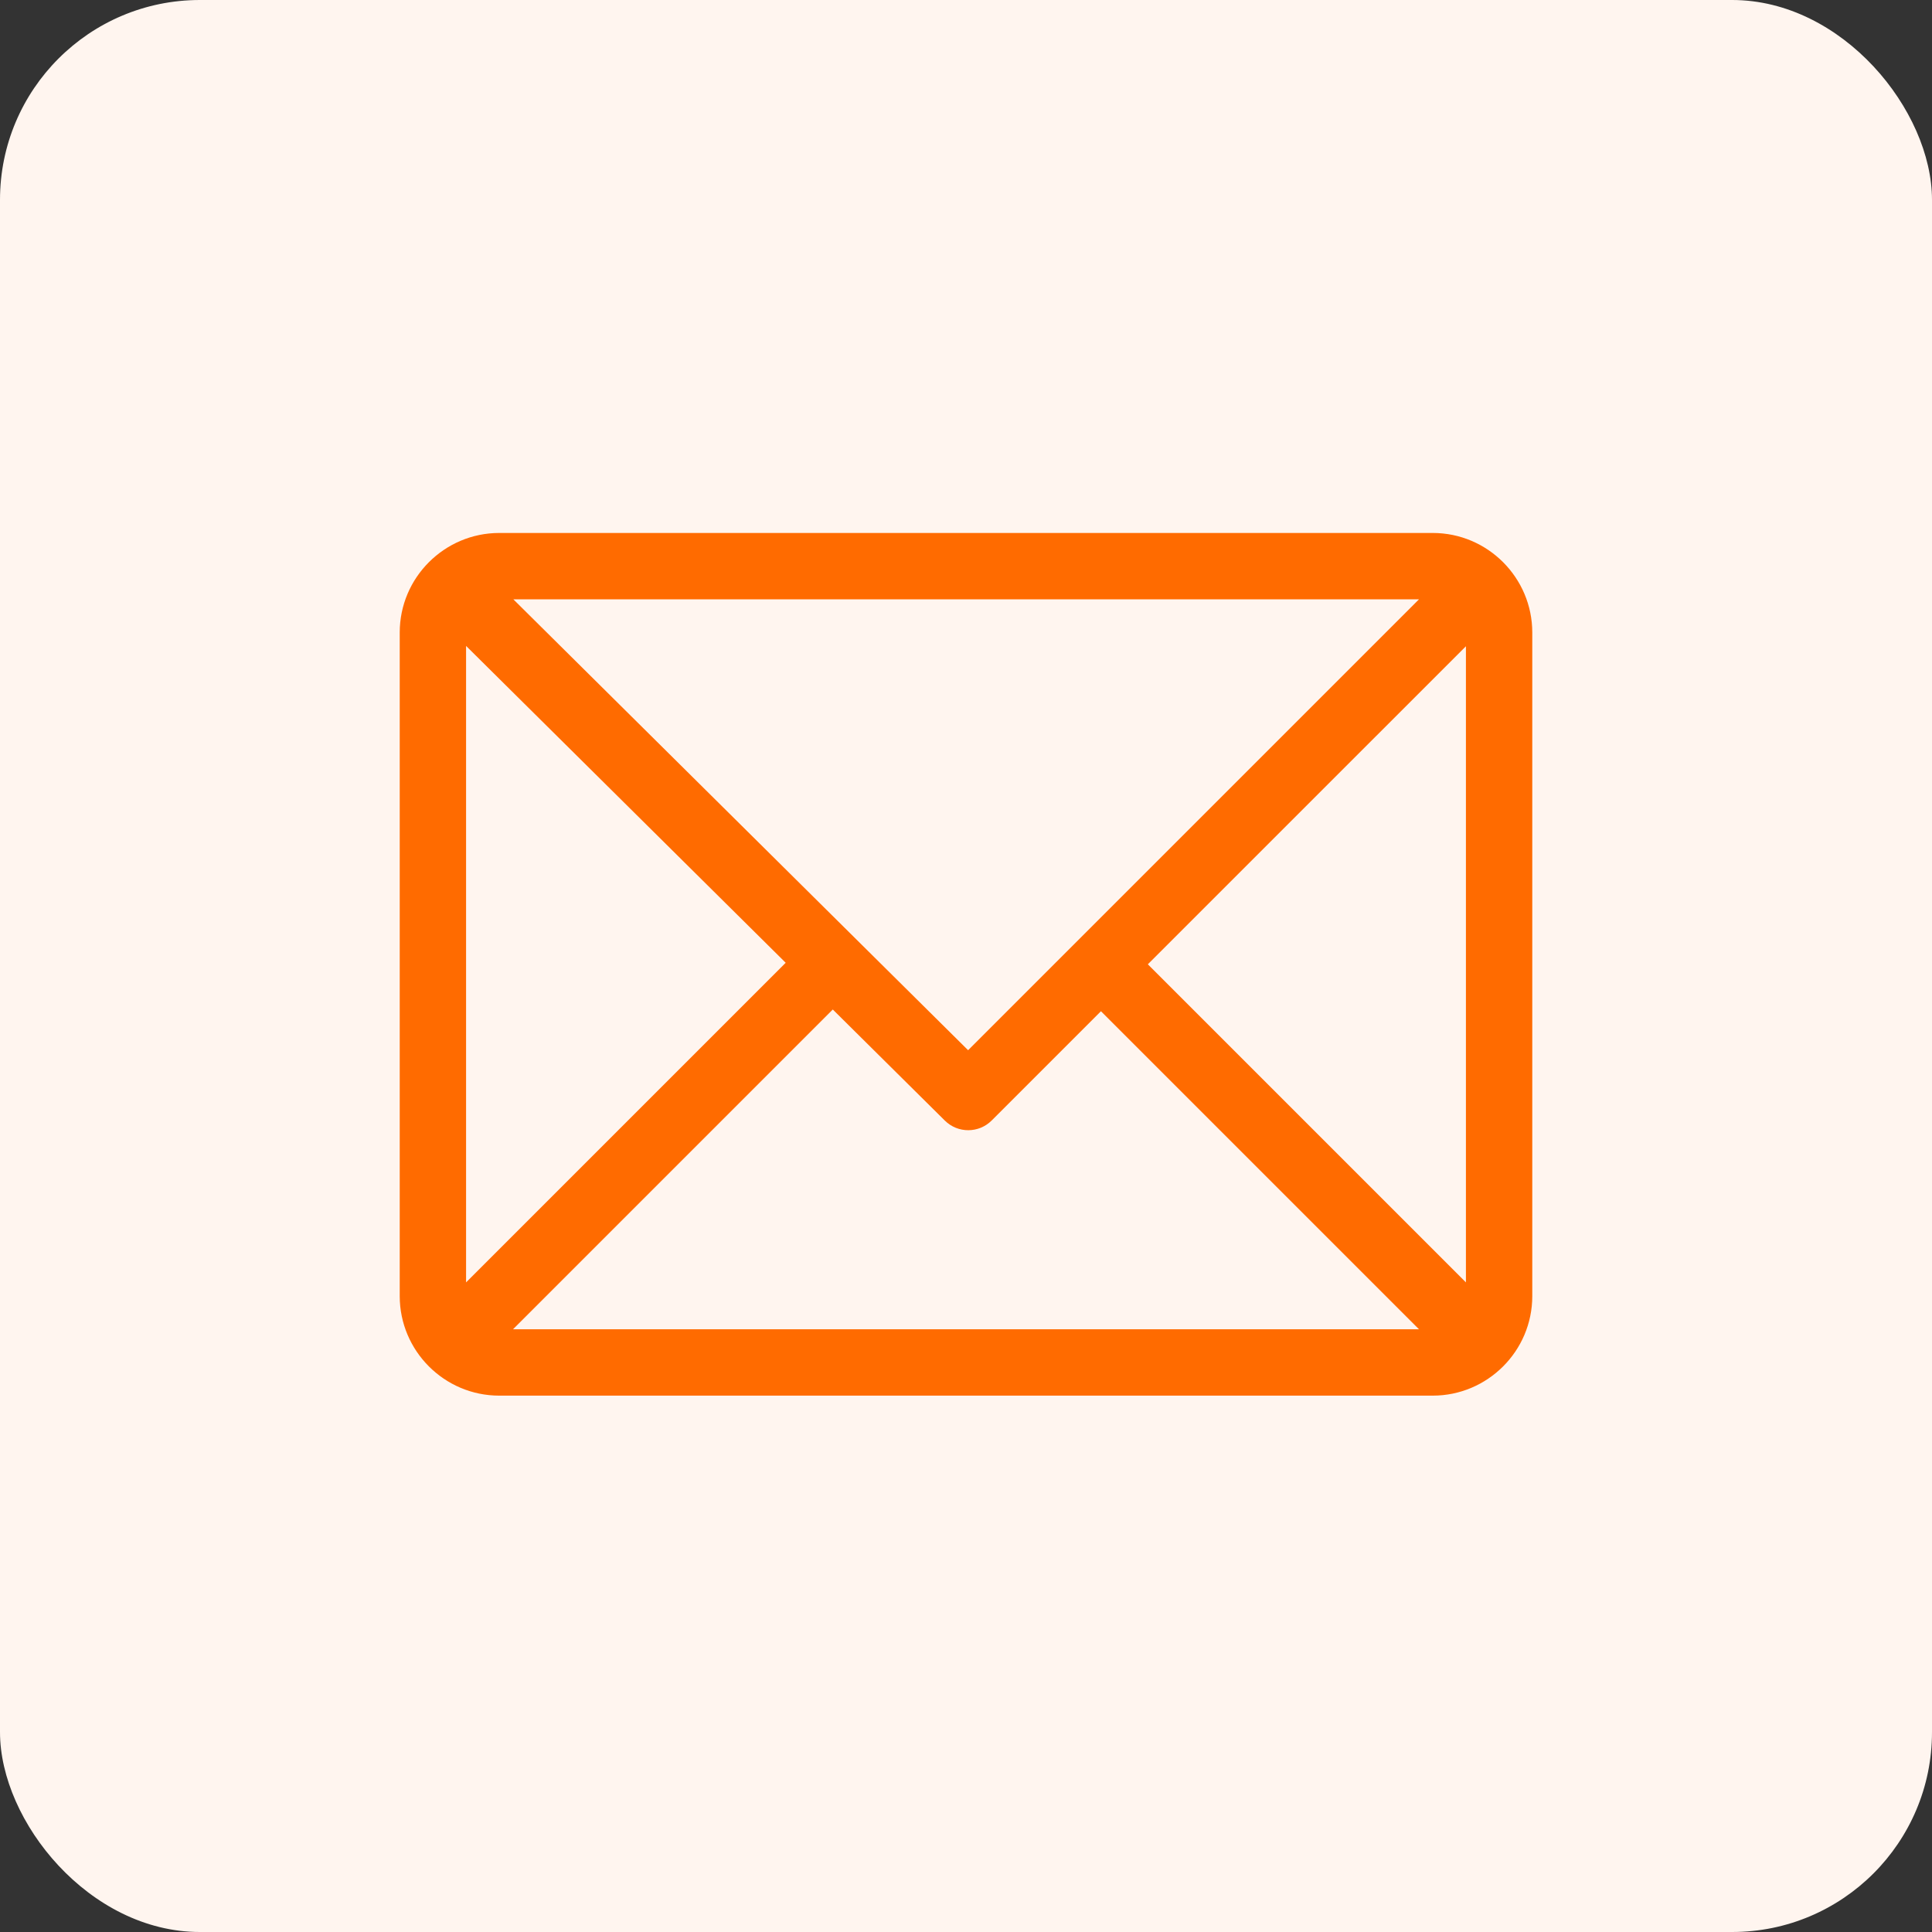 <svg width="58" height="58" viewBox="0 0 58 58" fill="none" xmlns="http://www.w3.org/2000/svg">
<rect x="0" y="0" width="58" height="58" fill="#333333" stroke="none"/>
<rect width="58" height="58" rx="6" fill="#FFF5EF"/>
<path d="M43.012 16H14.988C13.343 16 12 17.341 12 18.988V38.91C12 40.552 13.337 41.898 14.988 41.898H43.012C44.653 41.898 46 40.562 46 38.91V18.988C46 17.347 44.663 16 43.012 16ZM42.599 17.992L29.063 31.528L15.411 17.992H42.599ZM13.992 38.498V19.391L23.587 28.903L13.992 38.498ZM15.401 39.906L25.001 30.306L28.365 33.641C28.755 34.027 29.383 34.026 29.771 33.638L33.051 30.358L42.599 39.906H15.401ZM44.008 38.498L34.459 28.949L44.008 19.401V38.498Z" fill="#FF6B00"/>
</svg>
